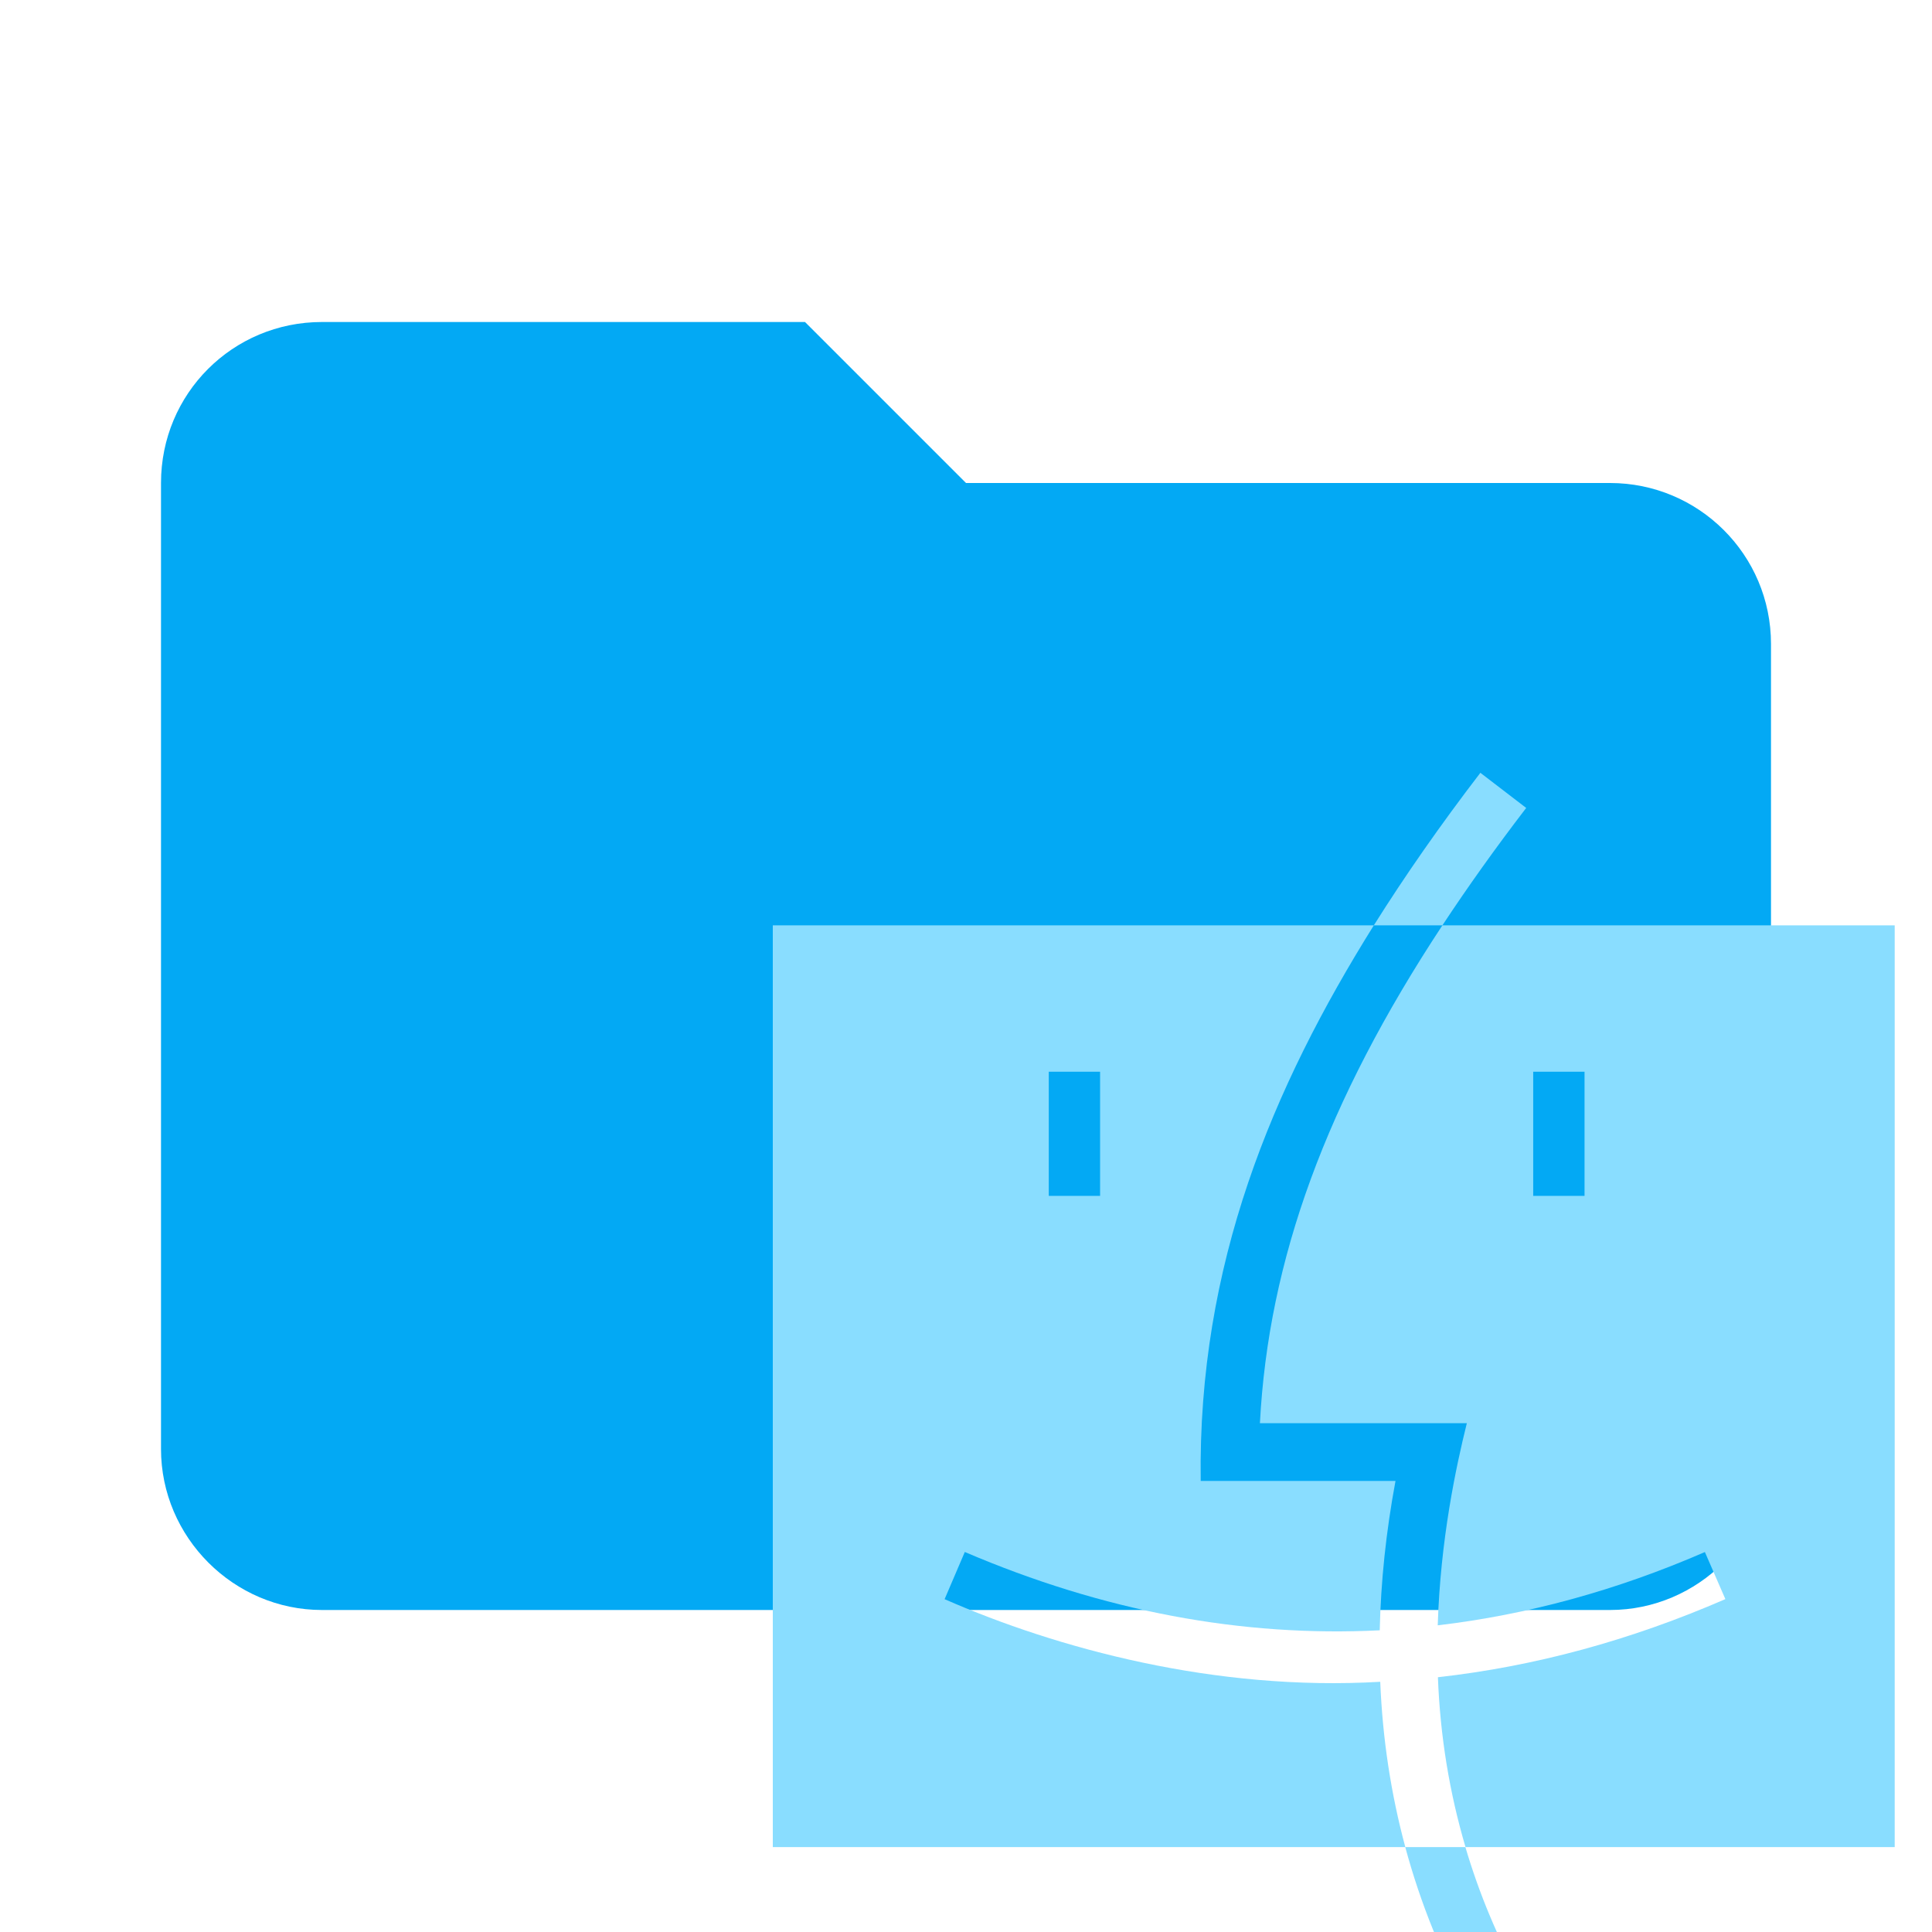 <!--
  - The MIT License (MIT)
  -
  - Copyright (c) 2015-2022 Elior "Mallowigi" Boukhobza
  -
  - Permission is hereby granted, free of charge, to any person obtaining a copy
  - of this software and associated documentation files (the "Software"), to deal
  - in the Software without restriction, including without limitation the rights
  - to use, copy, modify, merge, publish, distribute, sublicense, and/or sell
  - copies of the Software, and to permit persons to whom the Software is
  - furnished to do so, subject to the following conditions:
  -
  - The above copyright notice and this permission notice shall be included in all
  - copies or substantial portions of the Software.
  -
  - THE SOFTWARE IS PROVIDED "AS IS", WITHOUT WARRANTY OF ANY KIND, EXPRESS OR
  - IMPLIED, INCLUDING BUT NOT LIMITED TO THE WARRANTIES OF MERCHANTABILITY,
  - FITNESS FOR A PARTICULAR PURPOSE AND NONINFRINGEMENT. IN NO EVENT SHALL THE
  - AUTHORS OR COPYRIGHT HOLDERS BE LIABLE FOR ANY CLAIM, DAMAGES OR OTHER
  - LIABILITY, WHETHER IN AN ACTION OF CONTRACT, TORT OR OTHERWISE, ARISING FROM,
  - OUT OF OR IN CONNECTION WITH THE SOFTWARE OR THE USE OR OTHER DEALINGS IN THE
  - SOFTWARE.
  -
  -
  -->

<svg big="true" fill="none" version="1.1" viewBox="0 0 24 24" xmlns="http://www.w3.org/2000/svg" width="16px"
     height="16px">
    <path d="m10 4h-6c-1.11 0-2 0.89-2 2v12c0 1.097 0.903 2 2 2h16c1.097 0 2-0.903 2-2v-10c0-1.11-0.9-2-2-2h-8l-2-2z"
          fill="#03A9F4" fill-rule="nonzero" folderColor="Mac"/>
    <g fill="#89DDFF" iconColor="Mac" transform="scale(0.03) translate(320 320)">
        <path d="M248.872,63.164H0v381.677h261.91c-5.933-22.006-9.426-44.83-10.382-68.447c-68.348,4.003-133.767-13.779-180.387-34.21l8.365-19.544c57.24,24.509,114.676,35.3,171.812,32.433c0.446-20.101,2.592-40.72,6.53-61.852h-80.66C175.94,203.652,206.883,130.338,248.872,63.164z M114.271,123.785h21.256v51.407h-21.256V123.785z"/>
        <path d="M275.335,353.01c37.076-4.359,73.997-14.421,110.621-30.344l8.48,19.492c-39.404,17.134-79.134,27.89-119.027,32.341c0.925,24.412,4.797,47.862,11.427,70.342h177.716V63.164H277.265c-48.149,73.047-72.046,138.577-75.561,206.144h85.684C282.898,287.399,276.422,317.623,275.335,353.01z M336.122,175.192h-21.256v-51.407h21.256V175.192z"/>
        <path d="M277.265,63.164c10.431-15.824,21.947-31.984,34.7-48.613L292.992,0c-16.643,21.701-31.247,42.669-44.12,63.164H277.265z"/>
        <path d="M261.887,444.842C268.199,468.184,277.252,490.607,289.167,512l20.893-11.635c-9.876-17.731-17.585-36.272-23.275-55.524H261.887z"/>
    </g>
</svg>
